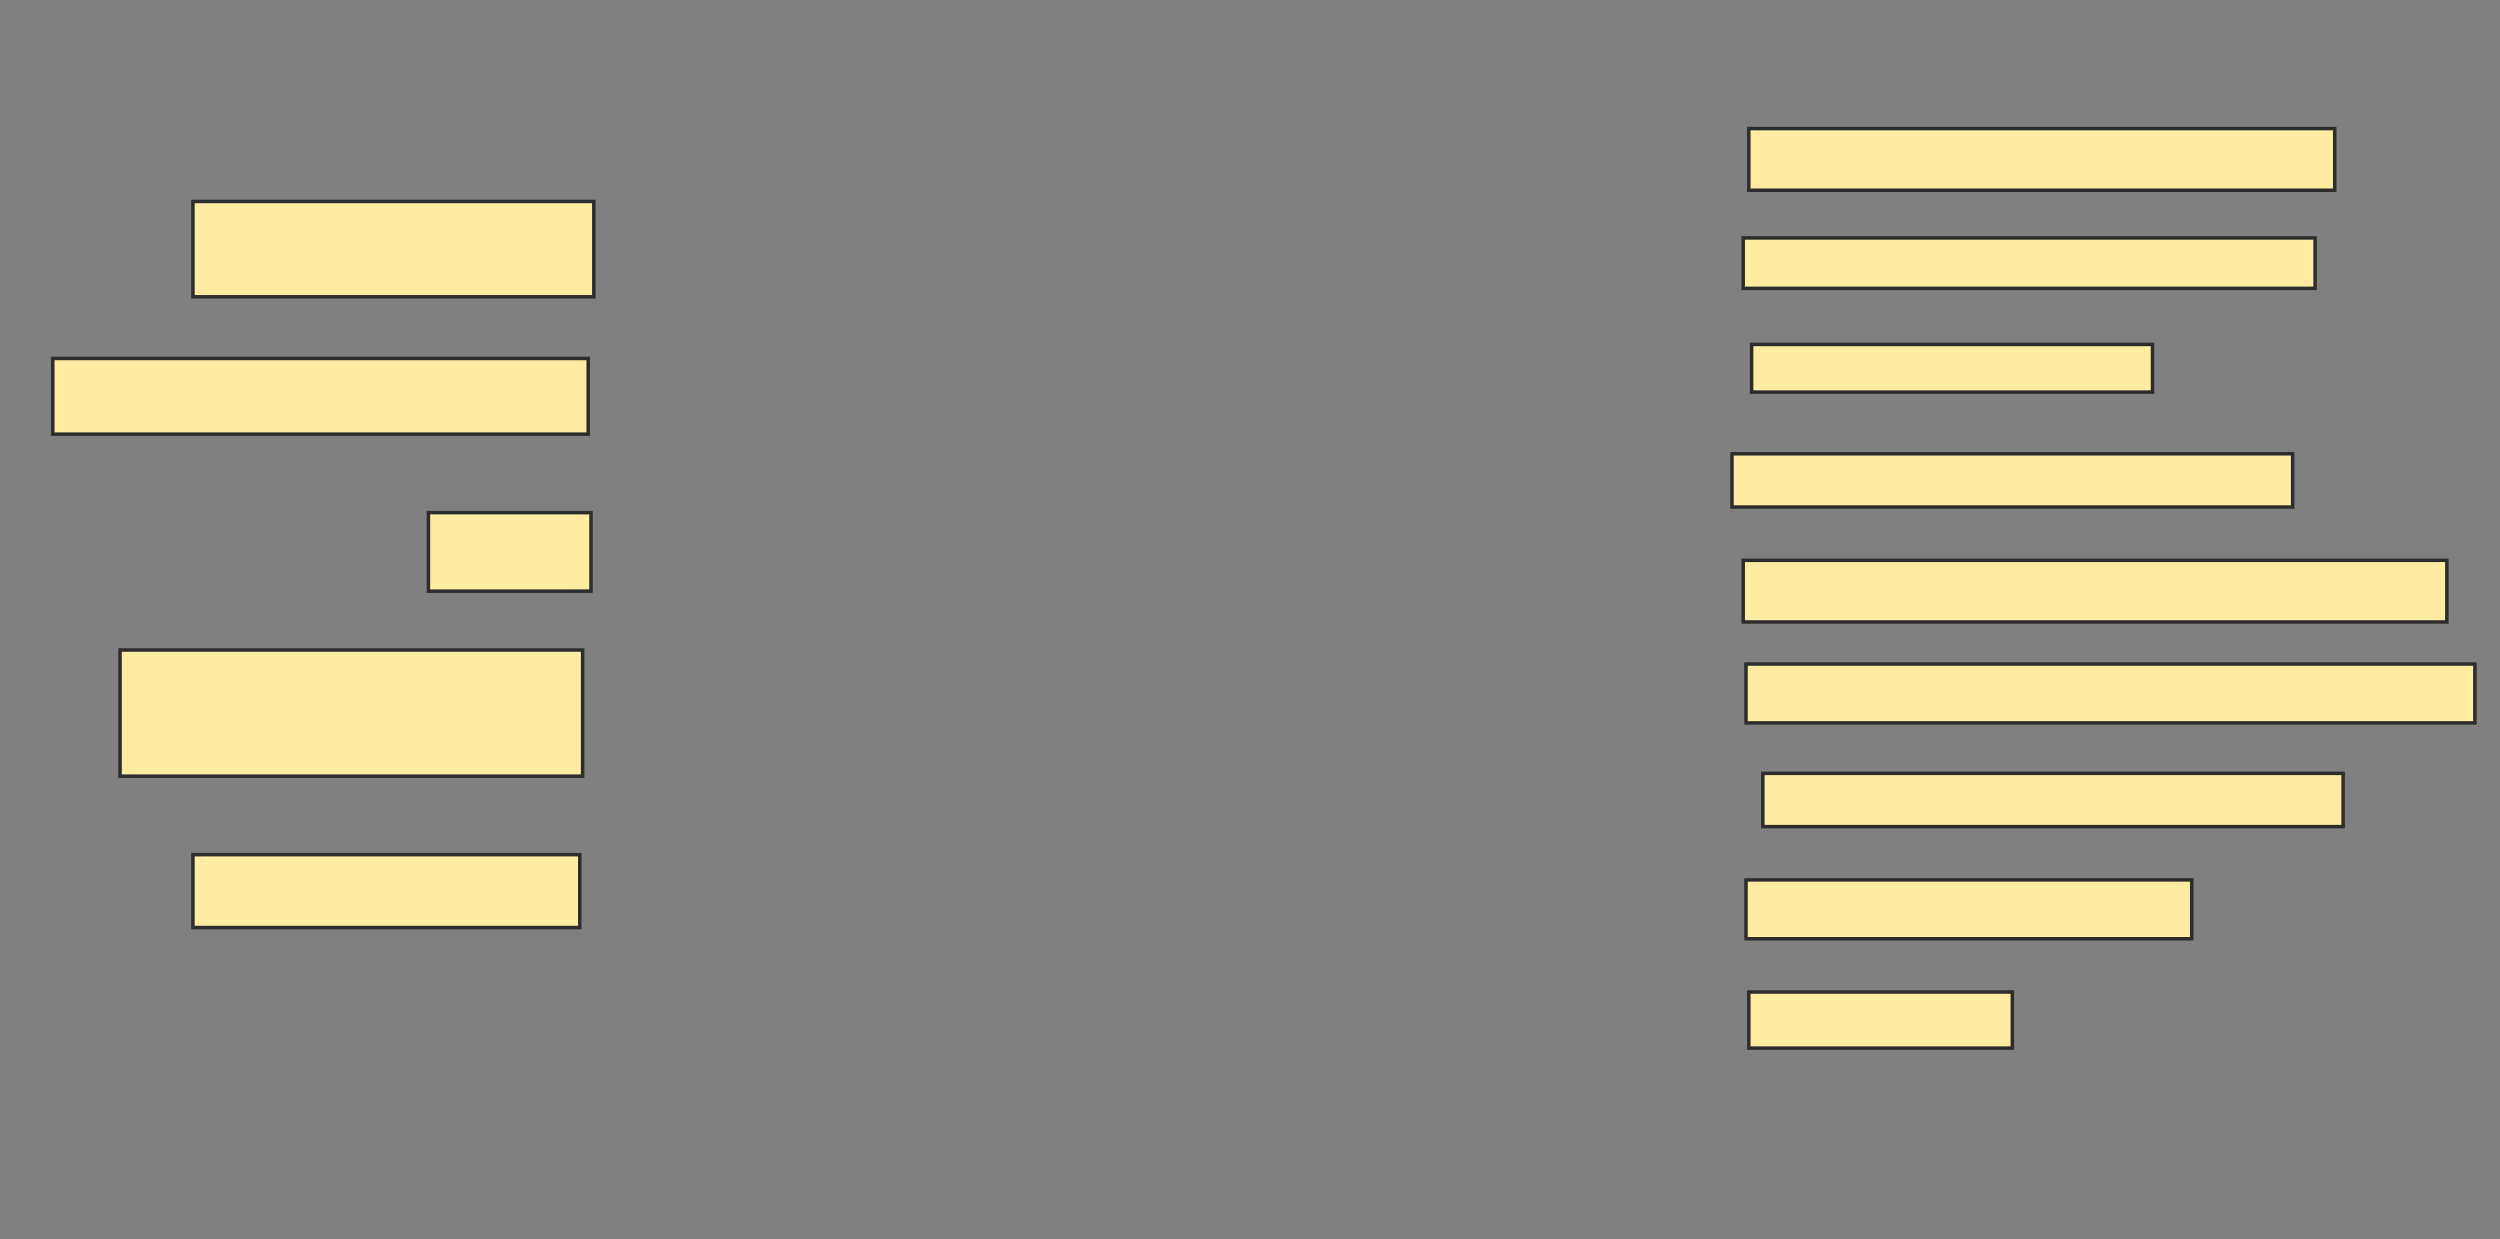 <svg xmlns="http://www.w3.org/2000/svg" width="712" height="353">
 <rect width="100%" height="100%" fill="#808080" stroke="none"/>
 <!-- Created with Image Occlusion Enhanced -->
 <g>
  <title>Labels</title>
 </g>
 <g>
  <title>Masks</title>
  <rect id="907b4b29a24a4013b6604e9c0de54af8-ao-1" height="27.146" width="114.172" y="57.379" x="54.946" stroke="#2D2D2D" fill="#FFEBA2"/>
  <rect id="907b4b29a24a4013b6604e9c0de54af8-ao-2" height="21.557" width="152.495" y="102.09" x="15.026" stroke="#2D2D2D" fill="#FFEBA2"/>
  <rect id="907b4b29a24a4013b6604e9c0de54af8-ao-3" height="22.355" width="46.307" y="146.002" x="122.012" stroke="#2D2D2D" fill="#FFEBA2"/>
  <rect id="907b4b29a24a4013b6604e9c0de54af8-ao-4" height="35.928" width="131.737" y="185.124" x="34.188" stroke="#2D2D2D" fill="#FFEBA2"/>
  <rect id="907b4b29a24a4013b6604e9c0de54af8-ao-5" height="20.758" width="110.18" y="243.407" x="54.946" stroke="#2D2D2D" fill="#FFEBA2"/>
  
  <rect id="907b4b29a24a4013b6604e9c0de54af8-ao-7" height="17.565" width="166.866" y="36.621" x="498.06" stroke="#2D2D2D" fill="#FFEBA2"/>
  <rect id="907b4b29a24a4013b6604e9c0de54af8-ao-8" height="14.371" width="162.874" y="67.758" x="496.463" stroke="#2D2D2D" fill="#FFEBA2"/>
  <rect id="907b4b29a24a4013b6604e9c0de54af8-ao-9" height="13.573" width="114.172" y="98.098" x="498.858" stroke="#2D2D2D" fill="#FFEBA2"/>
  <rect id="907b4b29a24a4013b6604e9c0de54af8-ao-10" height="15.17" width="159.681" y="129.236" x="493.269" stroke="#2D2D2D" fill="#FFEBA2"/>
  <rect id="907b4b29a24a4013b6604e9c0de54af8-ao-11" height="17.565" width="200.399" y="159.575" x="496.463" stroke="#2D2D2D" fill="#FFEBA2"/>
  <rect id="907b4b29a24a4013b6604e9c0de54af8-ao-12" height="16.766" width="207.585" y="189.116" x="497.261" stroke="#2D2D2D" fill="#FFEBA2"/>
  <rect id="907b4b29a24a4013b6604e9c0de54af8-ao-13" height="15.17" width="165.269" y="220.253" x="502.052" stroke="#2D2D2D" fill="#FFEBA2"/>
  <rect id="907b4b29a24a4013b6604e9c0de54af8-ao-14" height="16.766" width="126.946" y="250.593" x="497.261" stroke="#2D2D2D" fill="#FFEBA2"/>
  <rect id="907b4b29a24a4013b6604e9c0de54af8-ao-15" height="15.968" width="75.05" y="282.529" x="498.06" stroke="#2D2D2D" fill="#FFEBA2"/>
 </g>
</svg>